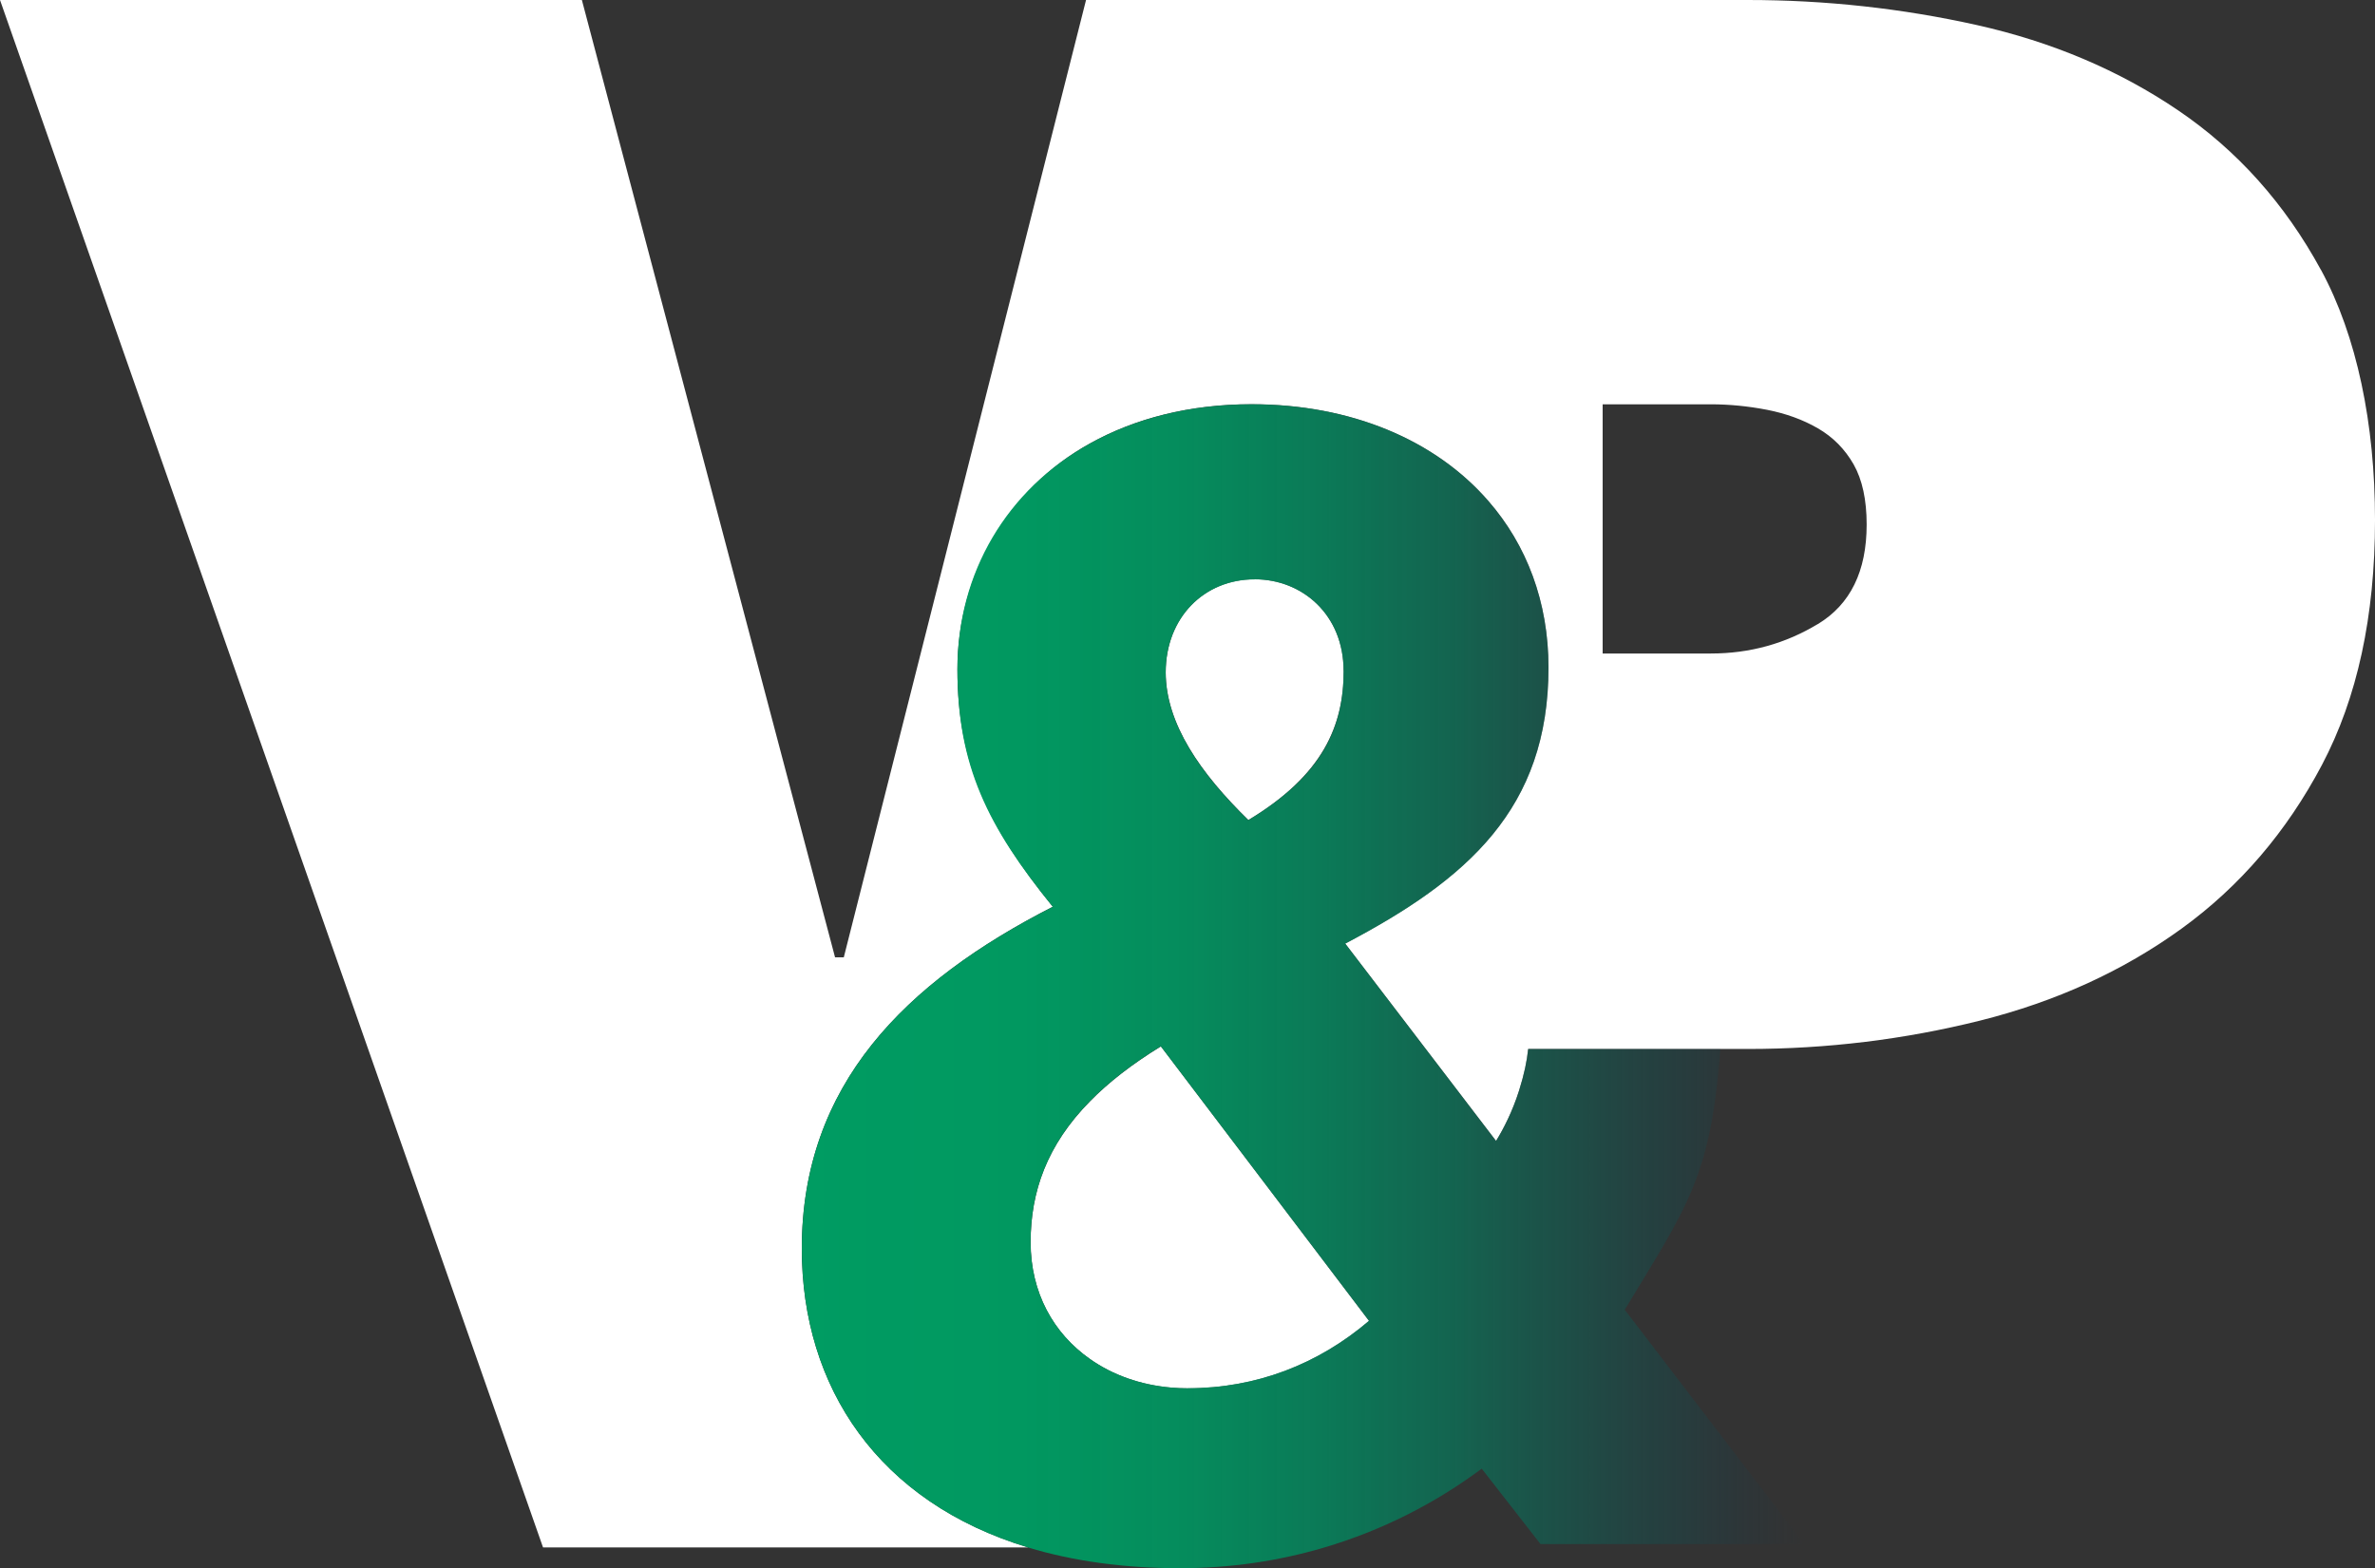 <?xml version="1.0" encoding="UTF-8"?>
<svg id="Livello_1" xmlns="http://www.w3.org/2000/svg" xmlns:xlink="http://www.w3.org/1999/xlink" viewBox="0 0 250 165.11">
  <rect x="0" y="0" width="250" height="165.11" fill="#333333" stroke="none"/>
  <defs>
    <style>
      .cls-1 {
        fill: #fff;
      }

      .cls-2 {
        fill: url(#Sfumatura_senza_nome_5);
      }
    </style>
    <linearGradient id="Sfumatura_senza_nome_5" data-name="Sfumatura senza nome 5" x1=".14" y1="103.84" x2="-105.39" y2="103.84" gradientTransform="translate(189.8)" gradientUnits="userSpaceOnUse">
      <stop offset="0" stop-color="#103653" stop-opacity="0"/>
      <stop offset="0" stop-color="#0f3653" stop-opacity="0"/>
      <stop offset=".11" stop-color="#0b5157" stop-opacity=".27"/>
      <stop offset=".23" stop-color="#08685a" stop-opacity=".49"/>
      <stop offset=".35" stop-color="#057b5d" stop-opacity=".68"/>
      <stop offset=".48" stop-color="#02895f" stop-opacity=".82"/>
      <stop offset=".62" stop-color="#019460" stop-opacity=".92"/>
      <stop offset=".78" stop-color="#009a61" stop-opacity=".98"/>
      <stop offset="1" stop-color="#009c62"/>
    </linearGradient>
  </defs>
  <g>
    <path class="cls-1" d="M122.2,110.18c-3.06,1.88-5.52,3.8-7.46,5.78-4.53,4.6-6.25,9.51-6.25,14.84s2.4,9.6,6.25,12.3c2.38,1.68,5.31,2.73,8.56,3.01.57.05,1.15.07,1.75.07,7.19,0,13.71-2.53,19.06-7.1l-12.43-16.4-9.48-12.5Z"/>
    <path class="cls-1" d="M141.43,70.63c0-5.91-4.35-9.64-9.36-9.64-5.35,0-9.36,4.06-9.36,9.8,0,5.41,3.68,10.65,8.7,15.55,7.86-4.73,10.03-9.97,10.03-15.72Z"/>
    <path class="cls-1" d="M244.31,28.42c-3.8-6.98-8.81-12.58-15.03-16.8-6.22-4.22-13.28-7.21-21.18-8.98-7.9-1.76-15.94-2.64-24.14-2.64h-69.64l-25.5,100.8h-.92L61.25,0H0l57.16,162.93h51.06c-15.75-4.76-23.82-16.85-23.82-31.46,0-17.24,10.87-28.05,26.42-36-6.86-8.45-10.04-15.21-10.04-25.02s5.21-18.91,13.95-23.76c4.72-2.63,10.48-4.13,17-4.13,10.51,0,19.38,3.78,24.95,10.2,4.01,4.61,6.32,10.59,6.32,17.52,0,14.87-8.53,22.31-21.4,29.07l15.88,20.78c.81-1.32,1.72-3.1,2.42-5.3.55-1.76.82-3.06.96-4.38h23.1c8.35,0,16.51-1,24.48-2.99,7.97-2,15.03-5.22,21.18-9.67,6.15-4.45,11.07-10.2,14.8-17.26,3.72-7.06,5.58-15.65,5.58-25.77s-1.9-19.37-5.69-26.35ZM191.36,65.7c-3.42,2.07-7.17,3.11-11.27,3.11h-11.39v-26.24h11.39c1.97,0,3.95.2,5.92.58,1.98.39,3.76,1.03,5.35,1.95,1.59.92,2.84,2.19,3.76,3.8.91,1.61,1.37,3.72,1.37,6.33,0,4.91-1.71,8.4-5.12,10.47Z"/>
  </g>
  <path class="cls-2" d="M171.03,137.9c6.53-10.82,9.06-13.92,10.06-27.44h-20.23c-.14,1.32-.41,2.63-.96,4.38-.7,2.21-1.61,3.99-2.42,5.3l-15.88-20.78c12.88-6.76,21.4-14.2,21.4-29.07,0-6.93-2.31-12.91-6.32-17.52-5.57-6.42-14.44-10.2-24.95-10.2-6.52,0-12.27,1.5-17,4.13-8.73,4.85-13.95,13.56-13.95,23.76s3.18,16.57,10.04,25.02c-15.56,7.94-26.42,18.76-26.42,36,0,14.61,8.07,26.7,23.82,31.46,4.66,1.41,9.99,2.18,15.98,2.18,5.32,0,10.41-.76,15.2-2.18,6.05-1.79,11.63-4.62,16.57-8.3l6.19,7.94h27.76l-18.9-24.68ZM132.07,61c5.02,0,9.36,3.72,9.36,9.64s-2.17,10.98-10.03,15.72c-5.02-4.9-8.7-10.14-8.7-15.55,0-5.74,4.01-9.8,9.36-9.8ZM125.04,146.18c-.59,0-1.18-.03-1.75-.08-3.25-.28-6.18-1.33-8.56-3.01-3.85-2.7-6.25-7.02-6.25-12.3s1.72-10.23,6.25-14.84c1.94-1.98,4.4-3.9,7.46-5.78l9.48,12.5,12.43,16.4c-5.35,4.57-11.87,7.1-19.06,7.1Z"/>
</svg>